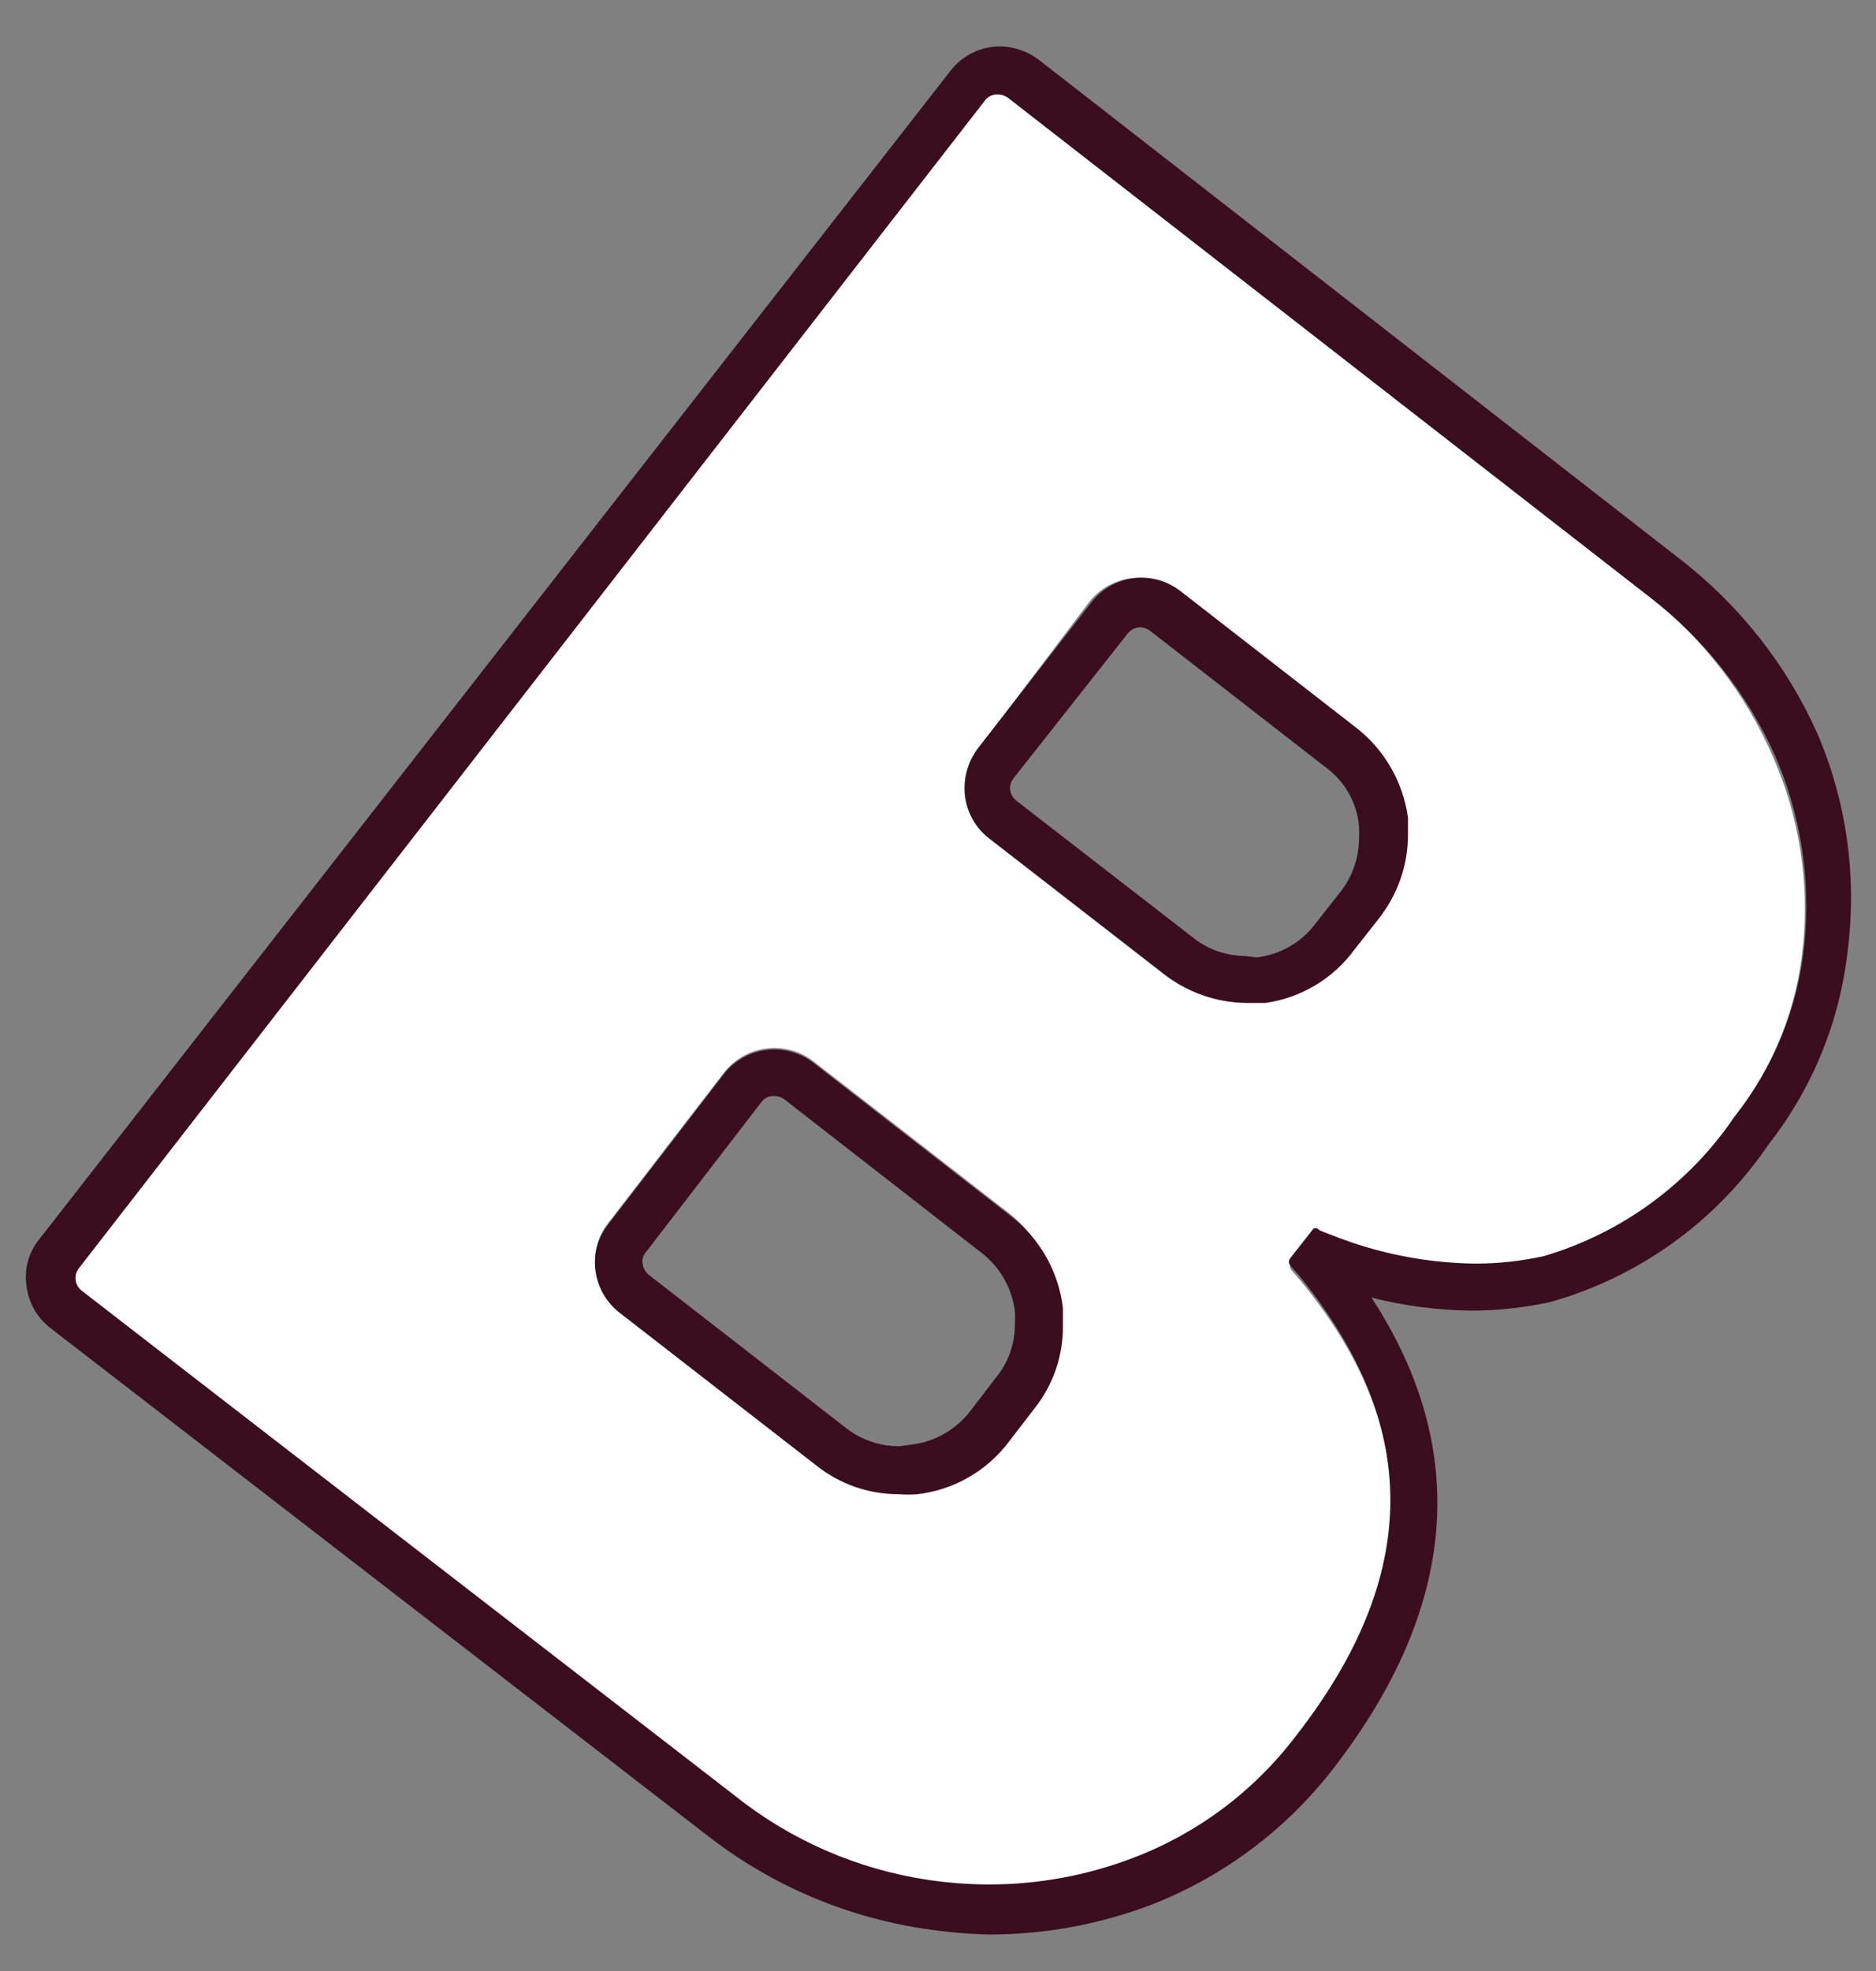<svg width="40" height="42" viewBox="0 0 40 42" fill="none" xmlns="http://www.w3.org/2000/svg">
<rect x="0" y="0" width="40" height="42" fill="#808080" stroke="none"/>
<path d="M35.192 12.726L21.482 2.066C21.419 2.024 21.345 2.001 21.269 2.002C21.218 2 21.166 2.011 21.12 2.033C21.074 2.055 21.033 2.088 21.003 2.13L1.675 27.032C1.623 27.104 1.6 27.192 1.612 27.28C1.624 27.367 1.67 27.447 1.739 27.502L15.683 38.322C16.875 39.289 18.302 39.922 19.819 40.156C20.25 40.219 20.684 40.251 21.12 40.252C22.166 40.251 23.202 40.059 24.179 39.687C25.559 39.163 26.763 38.261 27.655 37.085C30.309 33.674 30.341 30.465 27.729 27.288L27.527 27.054C27.512 27.034 27.504 27.009 27.504 26.985C27.504 26.96 27.512 26.935 27.527 26.915L28.028 26.276C28.055 26.266 28.085 26.266 28.113 26.276L28.39 26.382C29.355 26.764 30.381 26.966 31.418 26.979C31.913 26.98 32.406 26.926 32.889 26.819C34.552 26.328 35.992 25.272 36.961 23.834C37.799 22.777 38.314 21.5 38.443 20.157C38.581 18.781 38.361 17.392 37.803 16.127C37.226 14.796 36.328 13.628 35.192 12.726ZM22.047 29.996L21.514 30.689C21.282 30.998 20.989 31.256 20.654 31.449C20.318 31.641 19.947 31.764 19.563 31.808C19.432 31.819 19.3 31.819 19.169 31.808C18.526 31.811 17.901 31.592 17.399 31.19L13.21 27.939C13.047 27.812 12.916 27.651 12.825 27.466C12.735 27.281 12.688 27.078 12.687 26.873C12.685 26.574 12.787 26.284 12.975 26.052L15.438 22.854C15.659 22.572 15.981 22.389 16.336 22.343C16.691 22.297 17.05 22.392 17.335 22.608L21.525 25.86C21.822 26.099 22.069 26.394 22.252 26.729C22.435 27.064 22.55 27.431 22.591 27.811C22.591 27.939 22.591 28.067 22.591 28.195C22.623 28.84 22.431 29.477 22.047 29.996ZM29.392 19.581L28.881 20.231C28.652 20.54 28.363 20.799 28.031 20.994C27.7 21.188 27.332 21.313 26.951 21.361H26.567C25.916 21.359 25.285 21.138 24.776 20.732L21.088 17.864C20.927 17.738 20.797 17.576 20.708 17.391C20.62 17.206 20.574 17.003 20.576 16.798C20.577 16.499 20.674 16.207 20.853 15.967L23.22 12.833C23.346 12.67 23.508 12.539 23.693 12.448C23.877 12.358 24.08 12.311 24.286 12.31C24.583 12.31 24.871 12.407 25.107 12.588L28.838 15.487C29.145 15.72 29.402 16.012 29.596 16.345C29.79 16.678 29.916 17.046 29.968 17.427C29.968 17.545 29.968 17.662 29.968 17.779C29.985 18.427 29.782 19.062 29.392 19.581Z" fill="white"/>
<path d="M21.523 25.892L17.333 22.64C17.048 22.424 16.689 22.329 16.334 22.375C15.979 22.421 15.657 22.604 15.436 22.886L12.973 26.084C12.785 26.316 12.683 26.606 12.685 26.905C12.686 27.11 12.733 27.313 12.823 27.498C12.914 27.683 13.046 27.844 13.208 27.971L17.397 31.222C17.899 31.625 18.524 31.843 19.167 31.84C19.298 31.851 19.43 31.851 19.561 31.84C19.945 31.796 20.316 31.673 20.652 31.481C20.987 31.288 21.28 31.03 21.512 30.721L22.045 30.028C22.449 29.527 22.668 28.902 22.664 28.259C22.664 28.131 22.664 28.003 22.664 27.875C22.618 27.484 22.493 27.107 22.297 26.766C22.101 26.425 21.838 26.128 21.523 25.892ZM19.178 30.817C18.755 30.82 18.345 30.677 18.016 30.412L13.826 27.16C13.787 27.126 13.755 27.083 13.733 27.035C13.711 26.988 13.699 26.936 13.698 26.883C13.696 26.846 13.702 26.809 13.715 26.774C13.728 26.74 13.748 26.708 13.773 26.681L16.235 23.483C16.266 23.442 16.307 23.408 16.353 23.386C16.399 23.364 16.451 23.353 16.502 23.355C16.578 23.353 16.652 23.376 16.715 23.419L20.894 26.67C21.099 26.821 21.271 27.013 21.399 27.233C21.528 27.453 21.61 27.697 21.64 27.949C21.646 28.035 21.646 28.12 21.64 28.205C21.644 28.625 21.501 29.032 21.235 29.357L20.702 30.05C20.55 30.253 20.358 30.423 20.138 30.549C19.918 30.676 19.675 30.756 19.423 30.785L19.178 30.817Z" fill="#3A0D1F"/>
<path d="M28.881 20.231L29.392 19.581C29.801 19.069 30.023 18.434 30.021 17.779C30.021 17.662 30.021 17.545 30.021 17.427C29.97 17.046 29.843 16.678 29.649 16.345C29.456 16.012 29.198 15.72 28.891 15.487L25.16 12.588C24.925 12.407 24.636 12.309 24.339 12.31C24.134 12.311 23.931 12.358 23.746 12.448C23.561 12.539 23.4 12.67 23.273 12.833L20.843 15.956C20.663 16.197 20.566 16.488 20.565 16.788C20.564 16.993 20.609 17.195 20.698 17.38C20.786 17.565 20.916 17.727 21.077 17.854L24.808 20.743C25.317 21.148 25.948 21.37 26.599 21.372H26.983C27.36 21.318 27.721 21.189 28.047 20.994C28.373 20.798 28.657 20.538 28.881 20.231ZM26.535 20.37C26.122 20.366 25.723 20.219 25.405 19.954L21.674 17.065C21.631 17.032 21.597 16.99 21.573 16.942C21.549 16.894 21.536 16.841 21.535 16.788C21.538 16.714 21.564 16.643 21.61 16.585L24.041 13.504C24.072 13.463 24.112 13.429 24.159 13.405C24.205 13.381 24.255 13.368 24.307 13.366C24.384 13.369 24.458 13.395 24.52 13.44L28.252 16.34C28.457 16.486 28.629 16.675 28.754 16.894C28.879 17.113 28.955 17.357 28.977 17.609C28.982 17.697 28.982 17.786 28.977 17.875C28.974 18.29 28.831 18.692 28.572 19.016L28.06 19.666C27.911 19.87 27.721 20.04 27.503 20.167C27.284 20.294 27.042 20.373 26.791 20.402L26.535 20.37Z" fill="#3A0D1F"/>
<path d="M38.752 15.636C38.096 14.168 37.084 12.886 35.809 11.905L22.153 1.277C21.914 1.094 21.623 0.993 21.322 0.989C21.115 0.989 20.911 1.037 20.726 1.13C20.541 1.222 20.38 1.356 20.256 1.522L0.832 26.414C0.721 26.552 0.64 26.711 0.594 26.882C0.548 27.052 0.539 27.231 0.566 27.406C0.587 27.581 0.644 27.751 0.731 27.905C0.819 28.059 0.937 28.193 1.077 28.301L15.053 39.09C16.394 40.144 17.984 40.835 19.669 41.094C20.139 41.167 20.612 41.21 21.087 41.222C22.256 41.223 23.415 41.014 24.509 40.603C26.06 40.007 27.417 38.997 28.432 37.682C31.087 34.25 31.353 30.881 29.243 27.651C29.94 27.827 30.656 27.92 31.375 27.928C31.937 27.927 32.498 27.866 33.048 27.747C34.949 27.212 36.599 26.023 37.707 24.389C38.656 23.18 39.244 21.728 39.402 20.199C39.592 18.648 39.368 17.073 38.752 15.636ZM28.091 26.18C28.064 26.17 28.034 26.17 28.006 26.18L27.505 26.819C27.49 26.84 27.482 26.864 27.482 26.889C27.482 26.914 27.49 26.938 27.505 26.958L27.707 27.192C30.319 30.391 30.287 33.589 27.633 36.989C26.741 38.165 25.537 39.067 24.157 39.591C23.18 39.964 22.144 40.155 21.098 40.156C20.663 40.156 20.228 40.123 19.797 40.06C18.284 39.835 16.856 39.214 15.661 38.258L1.738 27.502C1.669 27.447 1.624 27.367 1.612 27.28C1.6 27.192 1.622 27.104 1.674 27.033L21.002 2.14C21.033 2.099 21.073 2.066 21.12 2.044C21.166 2.021 21.217 2.011 21.268 2.012C21.344 2.012 21.419 2.034 21.482 2.076L35.191 12.737C36.331 13.617 37.239 14.762 37.835 16.073C38.392 17.339 38.612 18.727 38.475 20.103C38.345 21.446 37.831 22.724 36.993 23.781C36.023 25.219 34.584 26.274 32.92 26.766C32.437 26.873 31.944 26.927 31.449 26.926C30.412 26.913 29.386 26.71 28.422 26.329L28.145 26.222L28.091 26.18Z" fill="#3A0D1F"/>
</svg>
